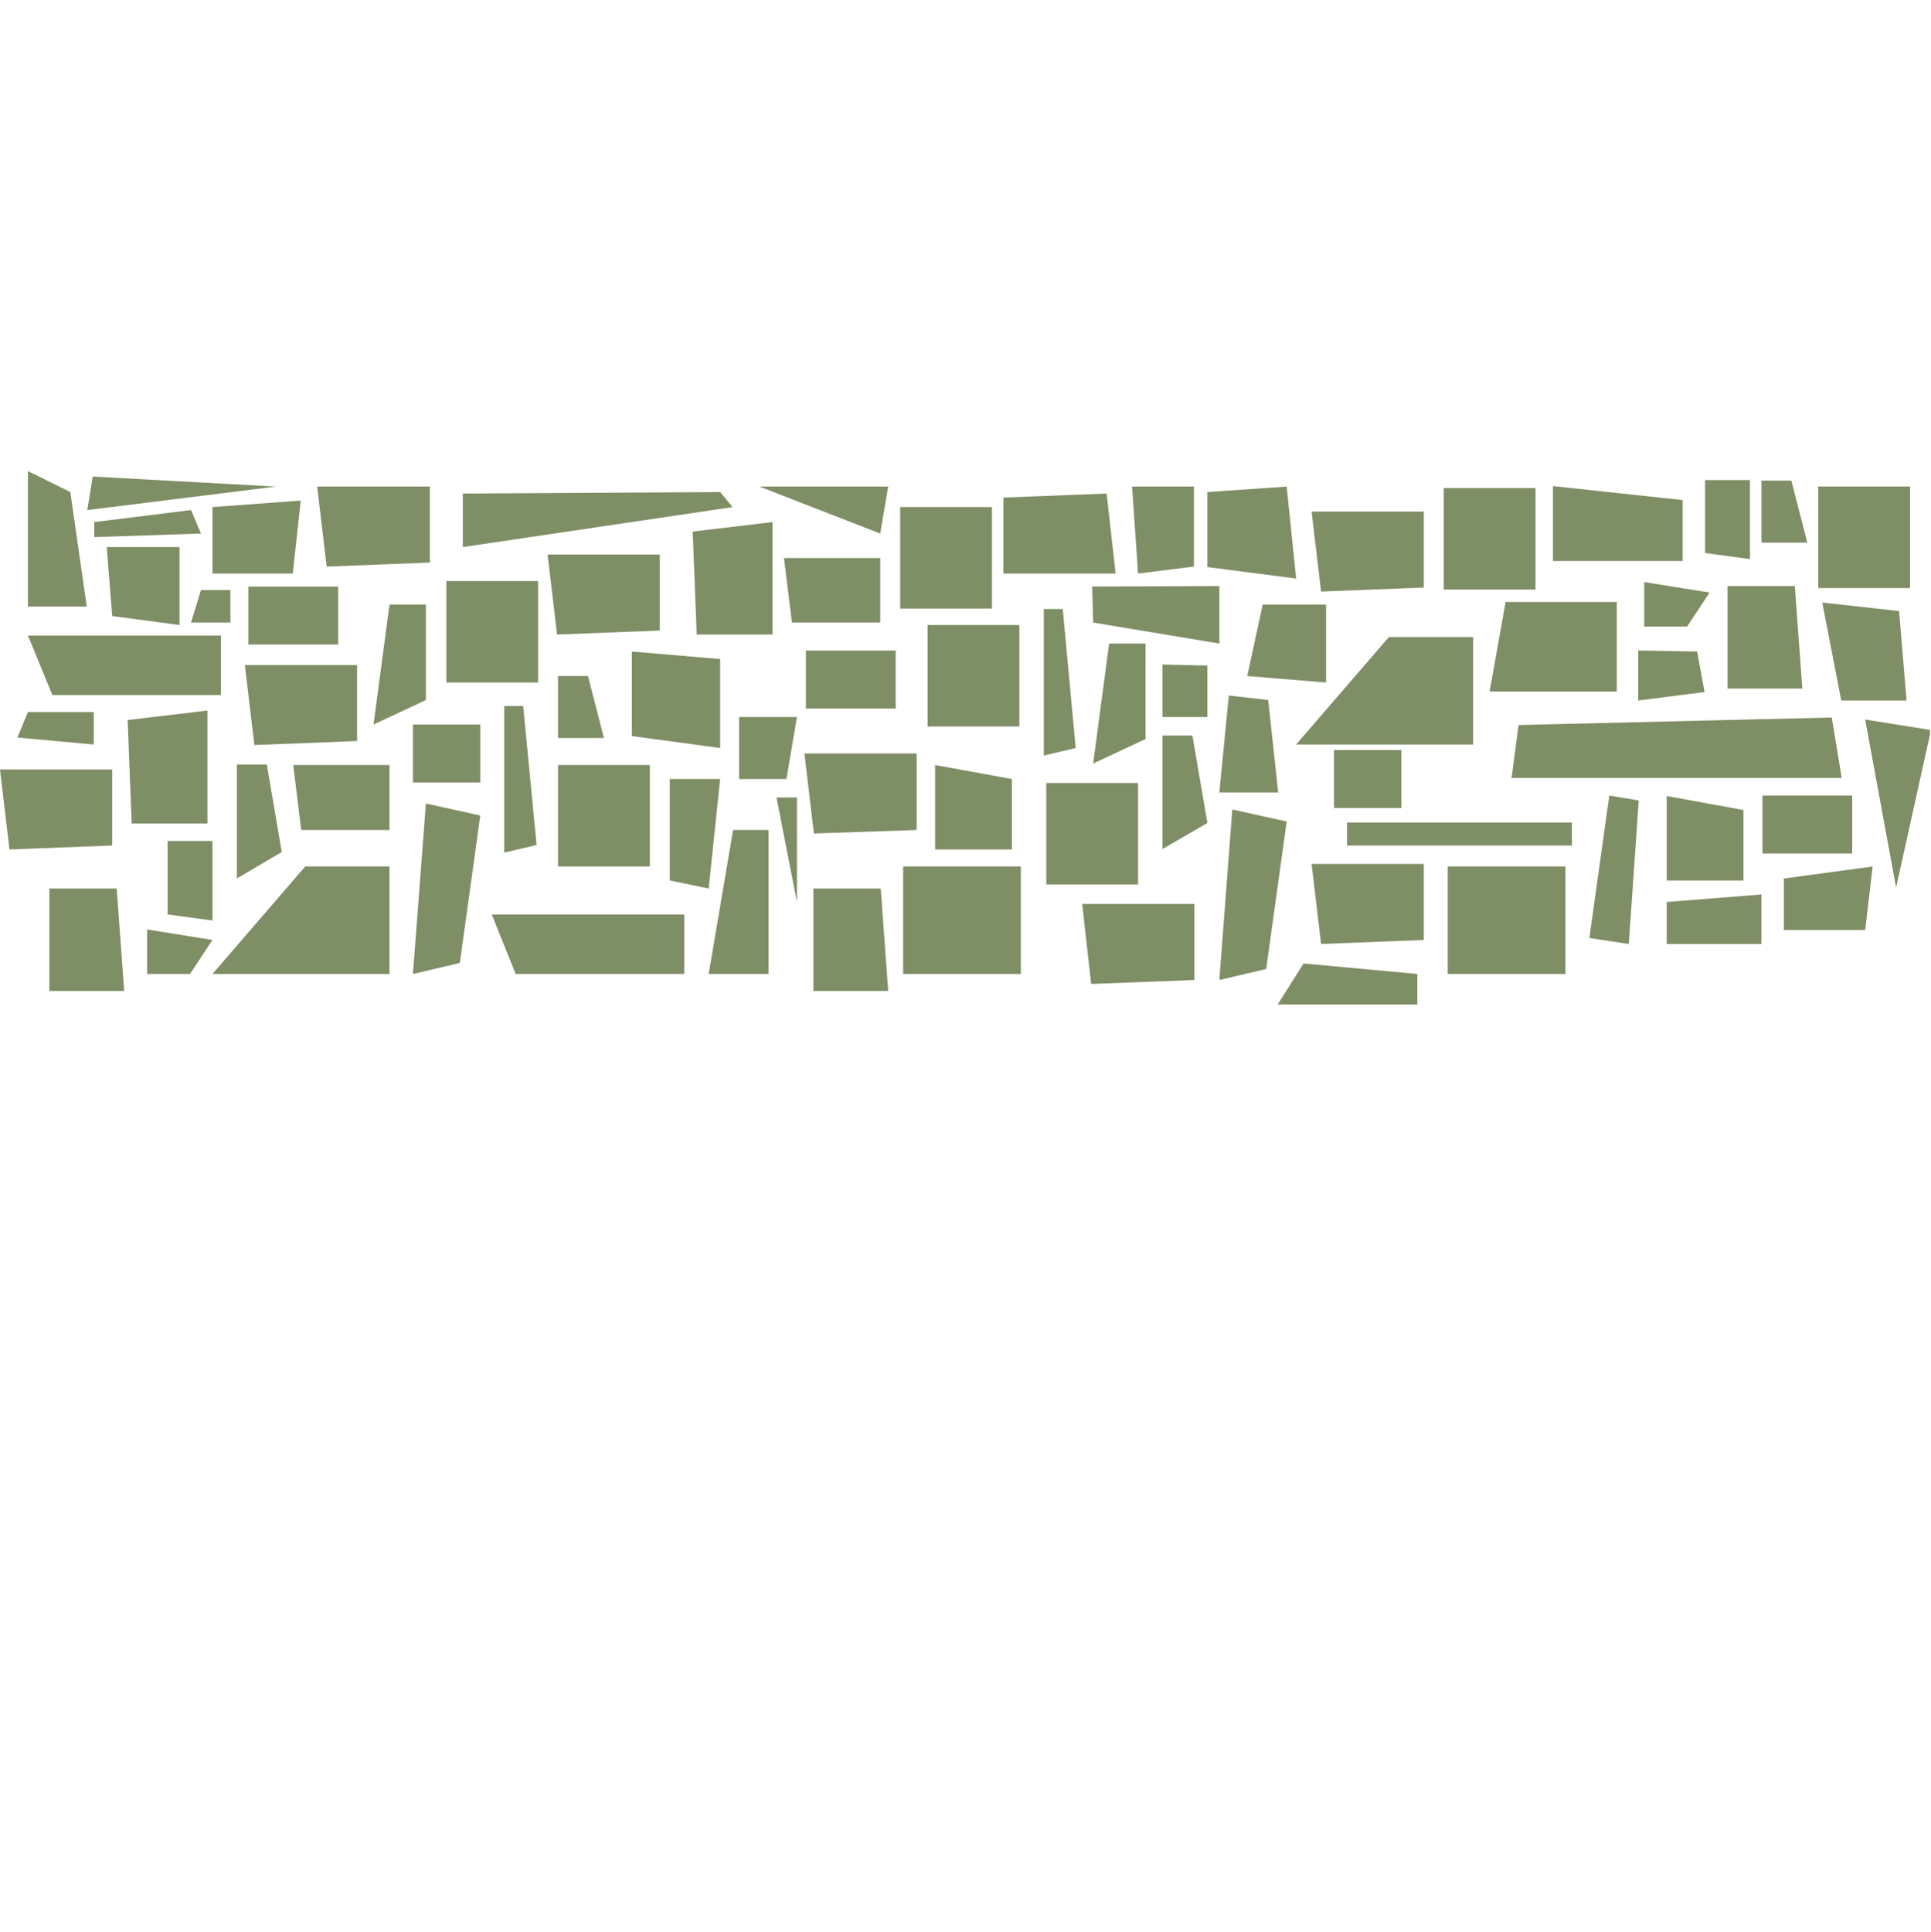 <?xml version="1.0" encoding="UTF-8"?>
<svg xmlns="http://www.w3.org/2000/svg" xmlns:xlink="http://www.w3.org/1999/xlink" width="224.88pt" height="225pt" viewBox="0 0 224.88 225" version="1.2">
<defs>
<clipPath id="clip1">
  <path d="M 0 54.766 L 224.762 54.766 L 224.762 116.98 L 0 116.98 Z M 0 54.766 "/>
</clipPath>
</defs>
<g id="surface1">
<g clip-path="url(#clip1)" clip-rule="nonzero">
<path style=" stroke:none;fill-rule:nonzero;fill:rgb(49.409%,55.688%,39.609%);fill-opacity:1;" d="M 105.18 100.898 L 118.887 100.898 L 118.887 113.414 L 105.18 113.414 Z M 64.988 89.082 L 75.676 89.082 L 75.676 100.898 L 64.988 100.898 Z M 24.742 113.414 L 45.359 113.414 L 45.359 100.898 L 35.543 100.898 Z M 60.055 113.414 L 79.684 113.414 L 79.684 106.484 L 57.266 106.484 Z M 48.09 113.414 L 53.547 112.133 L 55.93 94.961 L 49.598 93.562 Z M 35.078 96.648 L 45.359 96.648 L 45.359 89.082 L 34.148 89.082 Z M 48.09 84.367 L 55.93 84.367 L 55.93 91.117 L 48.09 91.117 Z M 58.777 99.27 L 62.492 98.395 L 60.926 82.211 L 58.719 82.211 L 58.719 99.27 Z M 82.531 113.414 L 89.5 113.414 L 89.5 96.648 L 85.375 96.648 Z M 82.531 103.461 L 83.867 90.711 L 78 90.711 L 78 102.527 Z M 94.727 103.461 L 94.727 115.391 L 103.438 115.391 L 102.566 103.461 Z M 92.809 105.031 L 92.809 92.863 L 90.43 92.863 Z M 106.75 96.648 L 106.75 87.742 L 93.68 87.742 L 94.785 97.055 Z M 117.84 98.918 L 117.84 90.711 L 108.898 89.082 L 108.898 98.918 Z M 86.016 90.711 L 91.59 90.711 L 92.809 83.492 L 86.074 83.492 L 86.074 90.711 Z M 83.867 76.742 L 73.586 75.867 L 73.586 85.707 L 83.867 87.102 Z M 64.988 85.938 L 70.332 85.938 L 68.473 78.719 L 64.988 78.719 Z M 93.855 75.75 L 104.309 75.75 L 104.309 82.504 L 93.855 82.504 Z M 49.598 81.516 L 49.598 70.395 L 45.359 70.395 L 43.5 84.367 Z M 27.586 102.293 L 32.812 99.211 L 31.07 89.023 L 27.586 89.023 Z M 19.516 106.484 L 24.742 107.184 L 24.742 97.93 L 19.516 97.93 Z M 17.133 108.23 L 17.133 113.414 L 22.129 113.414 L 24.742 109.453 Z M 51.98 67.66 L 62.668 67.66 L 62.668 79.477 L 51.98 79.477 Z M 121.848 91.176 L 132.535 91.176 L 132.535 102.992 L 121.848 102.992 Z M 41.586 77.438 L 28.516 77.438 L 29.621 86.754 L 41.586 86.289 Z M 76.836 64.574 L 63.77 64.574 L 64.875 73.887 L 76.836 73.422 Z M 24.16 82.738 L 14.867 83.844 L 15.332 95.891 L 24.16 95.891 Z M 127.074 114.578 L 139.098 114.113 L 139.098 105.262 L 126.031 105.262 Z M 168.602 100.898 L 182.309 100.898 L 182.309 113.414 L 168.602 113.414 Z M 201.184 68.242 L 201.184 80.176 L 209.895 80.176 L 209.023 68.242 Z M 153.852 109.922 L 165.812 109.453 L 165.812 100.605 L 152.746 100.605 Z M 203.043 102.527 L 203.043 94.32 L 194.098 92.691 L 194.098 102.527 Z M 205.25 92.633 L 215.703 92.633 L 215.703 99.383 L 205.25 99.383 Z M 168.137 56.832 L 178.824 56.832 L 178.824 68.648 L 168.137 68.648 Z M 165.812 68.418 L 165.812 59.57 L 152.746 59.57 L 153.852 68.883 Z M 104.832 59.047 L 115.52 59.047 L 115.52 70.863 L 104.832 70.863 Z M 171.562 74.18 L 161.75 74.18 L 150.945 86.695 L 171.562 86.695 Z M 25.73 80.934 L 25.73 74.004 L 3.254 74.004 L 6.098 80.934 Z M 143.512 94.262 L 142.004 114.113 L 147.461 112.832 L 149.844 95.66 Z M 102.508 64.98 L 91.301 64.98 L 92.23 72.492 L 102.508 72.492 Z M 155.359 87.336 L 163.199 87.336 L 163.199 94.086 L 155.359 94.086 Z M 123.766 70.918 L 121.559 70.918 L 121.559 87.977 L 125.273 87.102 Z M 208.617 55.961 L 205.133 55.961 L 205.133 63.18 L 210.477 63.18 Z M 133.406 86.055 L 133.406 74.938 L 129.168 74.938 L 127.309 88.906 Z M 135.383 85.648 L 135.383 98.859 L 140.609 95.832 L 138.867 85.648 Z M 203.797 55.902 L 198.57 55.902 L 198.57 64.398 L 203.797 65.098 Z M 191.484 67.777 L 191.484 72.957 L 196.48 72.957 L 199.094 69 Z M 108.027 72.781 L 118.711 72.781 L 118.711 84.598 L 108.027 84.598 Z M 50.062 65.508 L 50.062 56.66 L 36.938 56.66 L 38.043 65.973 Z M 128.875 57.473 L 116.855 57.938 L 116.855 66.785 L 129.922 66.785 Z M 89.965 60.793 L 80.672 61.898 L 81.137 73.887 L 89.965 73.887 Z M 5.75 103.461 L 5.75 115.391 L 14.461 115.391 L 13.59 103.461 Z M 28.922 68.301 L 39.379 68.301 L 39.379 75.051 L 28.922 75.051 Z M 211.812 56.66 L 222.441 56.66 L 222.441 68.477 L 211.754 68.477 L 211.754 56.66 Z M 13.066 89.605 L 0 89.605 L 1.102 98.918 L 13.066 98.453 Z M 83.867 57.297 L 53.898 57.473 L 53.898 63.703 L 85.316 59.047 Z M 103.438 56.66 L 88.453 56.66 L 102.508 62.129 Z M 24.742 66.785 L 34.094 66.785 L 35.02 58.289 L 24.742 59.047 Z M 10.801 55.492 L 10.164 59.395 L 32.117 56.66 Z M 20.91 72.781 L 20.91 63.703 L 12.43 63.703 L 13.066 71.734 Z M 22.242 59.395 L 10.977 60.793 L 10.977 62.539 L 23.406 62.129 Z M 26.832 68.707 L 23.406 68.707 L 22.242 72.492 L 26.832 72.492 Z M 8.188 57.297 L 3.254 54.855 L 3.254 70.629 L 10.105 70.629 Z M 142.004 68.242 L 127.191 68.301 L 127.309 72.492 L 142.004 74.938 Z M 139.039 65.973 L 139.039 56.66 L 131.84 56.66 L 132.535 66.785 Z M 149.844 56.66 L 140.609 57.297 L 140.609 66.031 L 150.945 67.367 Z M 154.43 70.395 L 147.055 70.395 L 145.254 78.719 L 154.43 79.477 Z M 135.383 83.492 L 140.609 83.492 L 140.609 77.496 L 135.383 77.383 Z M 147.695 81.516 L 143.105 80.988 L 142.004 92.281 L 148.855 92.281 Z M 188.289 70.105 L 175.34 70.105 L 173.48 80.523 L 188.289 80.523 Z M 221.164 71.152 L 212.219 70.164 L 214.426 81.57 L 222.035 81.57 Z M 213.324 83.551 L 176.848 84.426 L 176.035 90.594 L 214.484 90.594 Z M 217.215 83.785 L 220.816 103.344 L 224.879 85.008 Z M 185.098 109.223 L 189.684 109.922 L 190.848 93.215 L 187.418 92.633 Z M 156.871 95.777 L 183.062 95.777 L 183.062 98.453 L 156.871 98.453 Z M 10.977 82.91 L 3.254 82.91 L 2.031 85.879 L 10.918 86.695 L 10.918 82.91 Z M 195.957 58.23 L 180.855 56.602 L 180.855 65.332 L 195.957 65.332 Z M 148.797 116.965 L 165.059 116.965 L 165.059 113.414 L 151.816 112.191 Z M 190.789 81.57 L 198.512 80.582 L 197.641 75.867 L 190.789 75.75 Z M 194.098 109.922 L 205.133 109.922 L 205.133 104.156 L 194.098 105.031 Z M 207.805 108.289 L 217.215 108.289 L 218.086 100.898 L 207.746 102.297 L 207.746 108.289 Z M 207.805 108.289 "/>
</g>
</g>
</svg>

